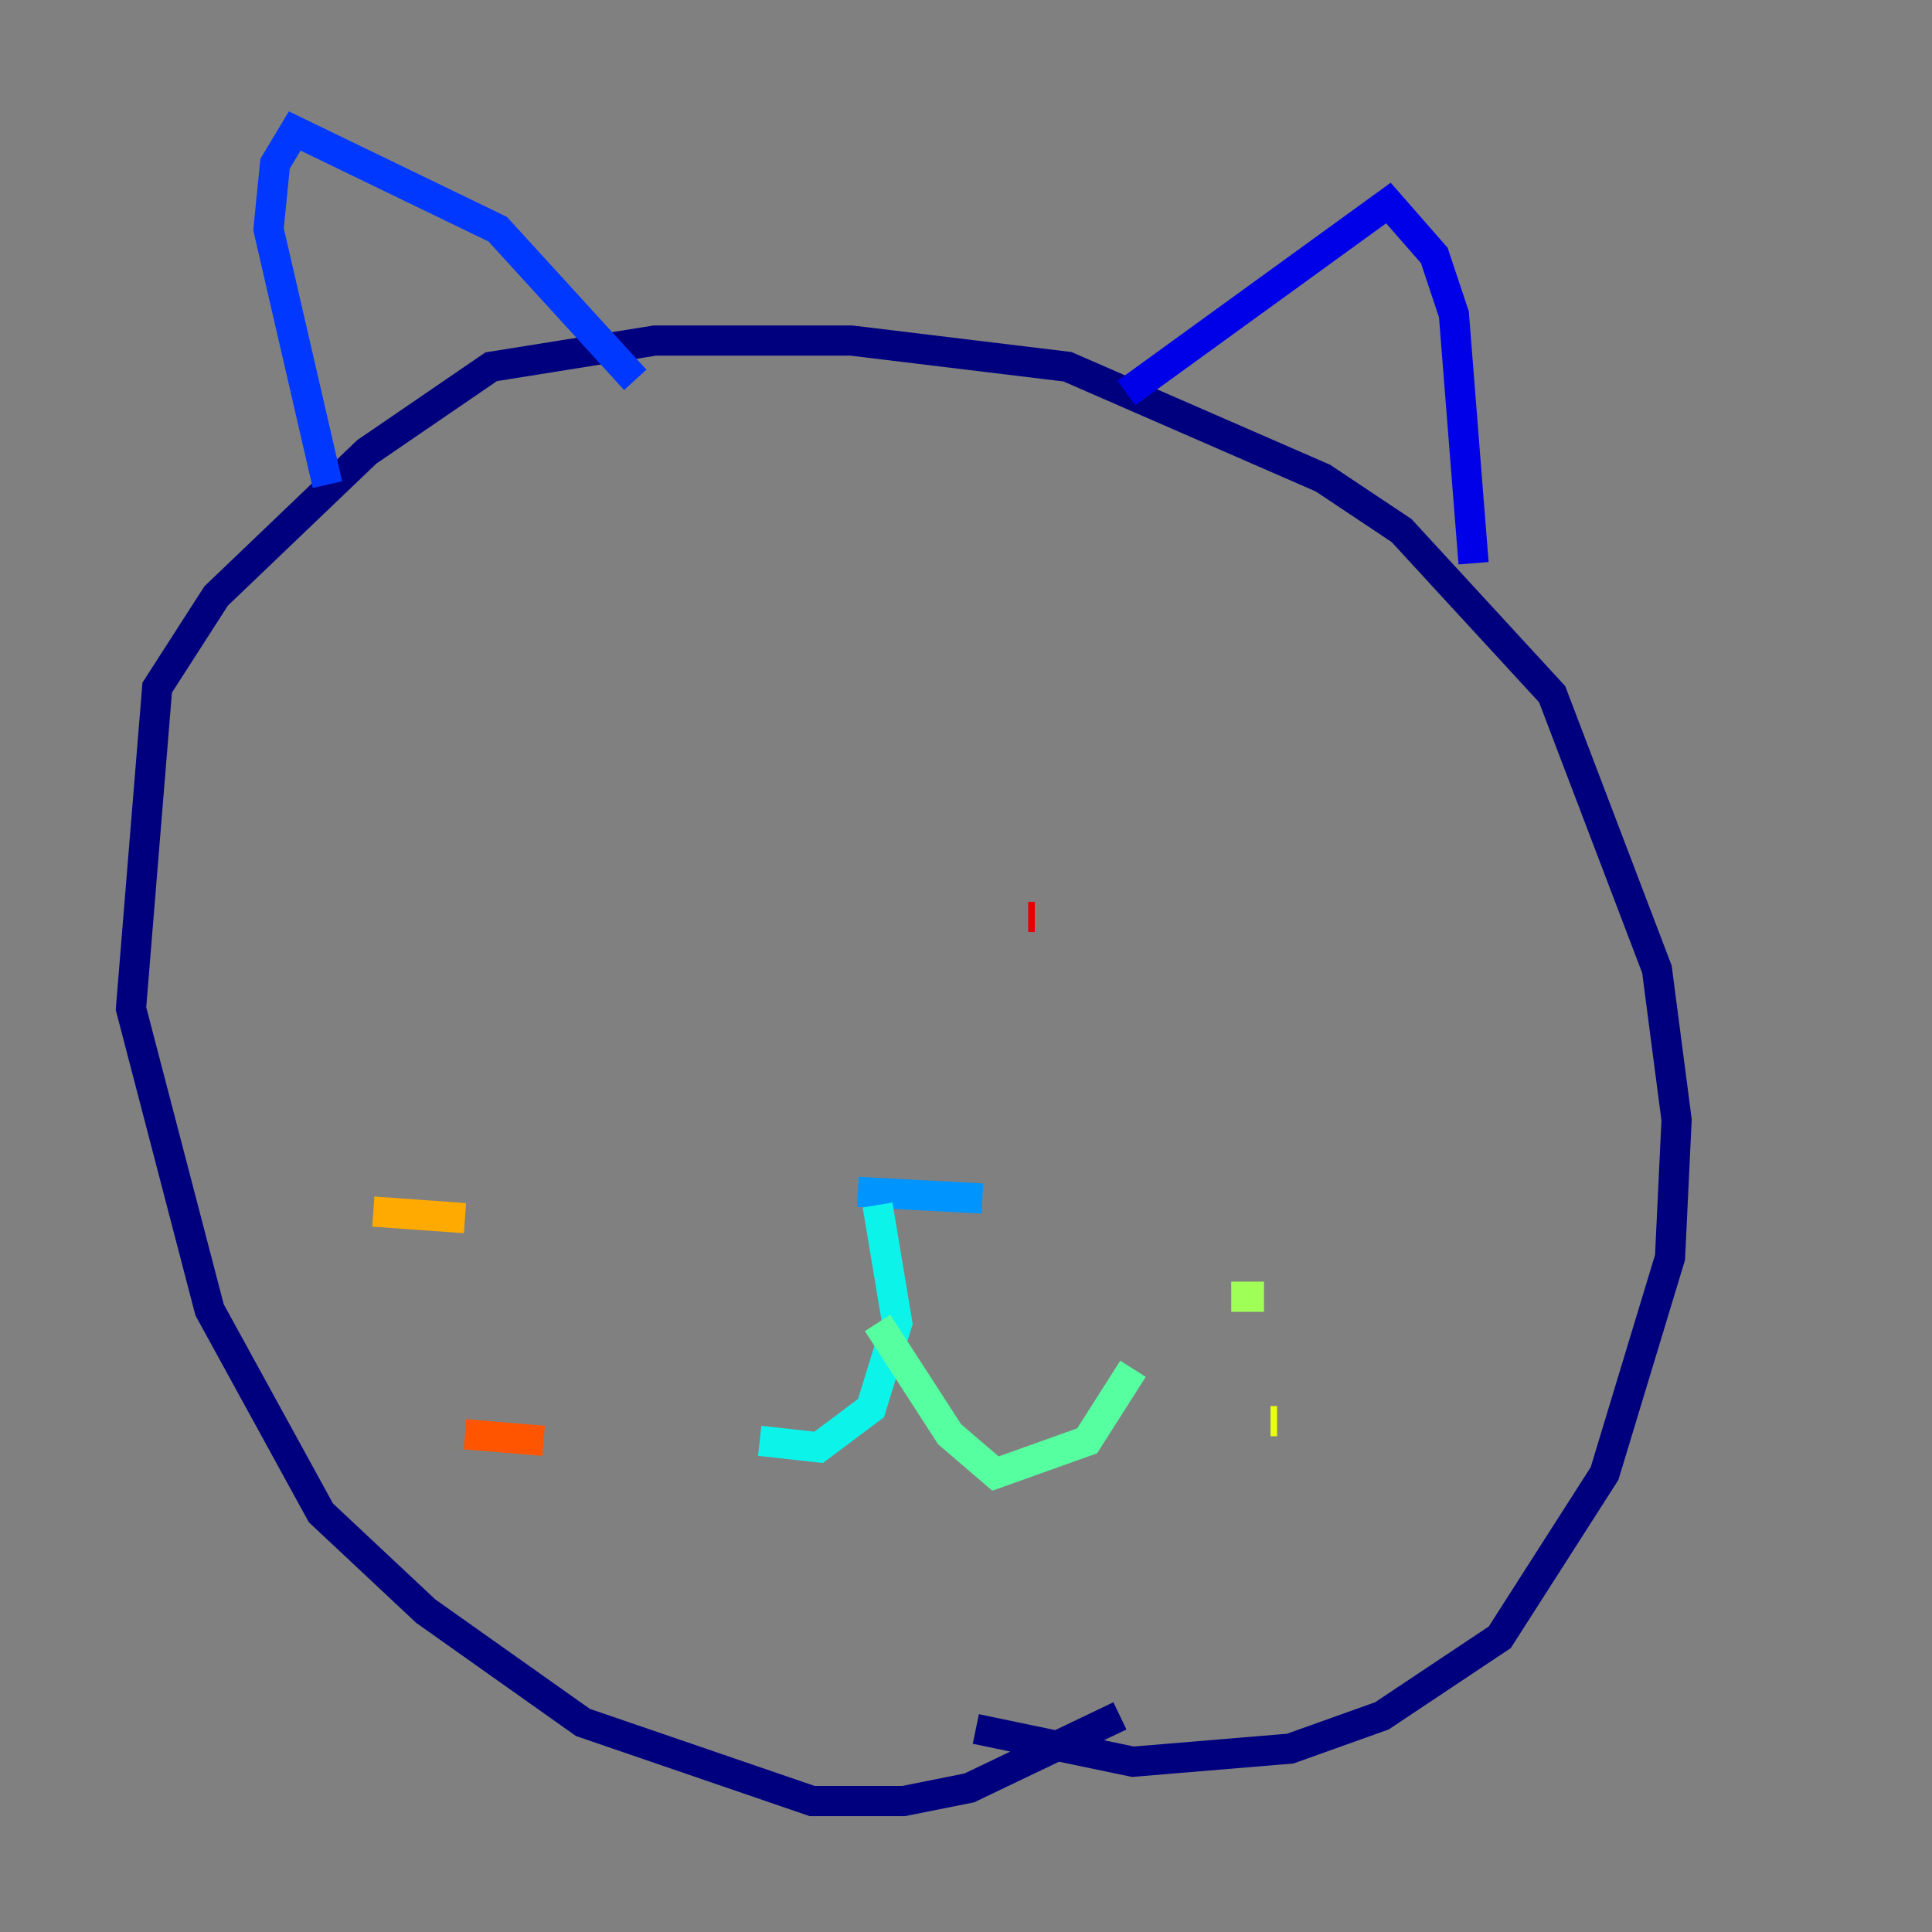 <?xml version="1.0" encoding="utf-8" ?>
<svg baseProfile="tiny" height="128" version="1.2" viewBox="0,0,128,128" width="128" xmlns="http://www.w3.org/2000/svg" xmlns:ev="http://www.w3.org/2001/xml-events" xmlns:xlink="http://www.w3.org/1999/xlink"><rect x="0" y="0" width="128" height="128" fill="#808080" stroke="none"/><defs /><polyline fill="none" points="64.651,114.549 75.064,116.719 85.478,115.851 91.552,113.681 99.363,108.475 106.305,97.627 110.644,83.308 111.078,74.197 109.776,64.217 102.834,45.993 92.854,35.146 87.647,31.675 70.725,24.298 56.407,22.563 43.39,22.563 32.542,24.298 24.298,29.939 14.319,39.485 10.414,45.559 8.678,66.82 13.885,86.78 21.261,100.231 28.203,106.739 38.617,114.115 53.803,119.322 59.878,119.322 64.217,118.454 74.197,113.681" stroke="#00007f" stroke-width="2" /><polyline fill="none" points="74.63,26.034 91.986,13.451 95.024,16.922 96.325,20.827 97.627,37.315" stroke="#0000e8" stroke-width="2" /><polyline fill="none" points="42.088,25.166 32.976,15.186 19.525,8.678 18.224,10.848 17.79,15.186 21.695,32.108" stroke="#0038ff" stroke-width="2" /><polyline fill="none" points="65.085,79.403 56.841,78.969" stroke="#0094ff" stroke-width="2" /><polyline fill="none" points="58.142,79.837 59.444,87.647 57.709,93.288 54.237,95.891 50.332,95.458" stroke="#0cf4ea" stroke-width="2" /><polyline fill="none" points="58.142,87.647 62.915,95.024 65.953,97.627 72.027,95.458 75.064,90.685" stroke="#56ffa0" stroke-width="2" /><polyline fill="none" points="81.573,85.912 83.742,85.912" stroke="#a0ff56" stroke-width="2" /><polyline fill="none" points="84.176,94.156 84.61,94.156" stroke="#eaff0c" stroke-width="2" /><polyline fill="none" points="30.807,80.705 24.732,80.271" stroke="#ffaa00" stroke-width="2" /><polyline fill="none" points="36.014,95.458 30.807,95.024" stroke="#ff5500" stroke-width="2" /><polyline fill="none" points="68.556,60.746 68.122,60.746" stroke="#e80000" stroke-width="2" /><polyline fill="none" points="44.258,55.973 44.258,55.973" stroke="#7f0000" stroke-width="2" /></svg>